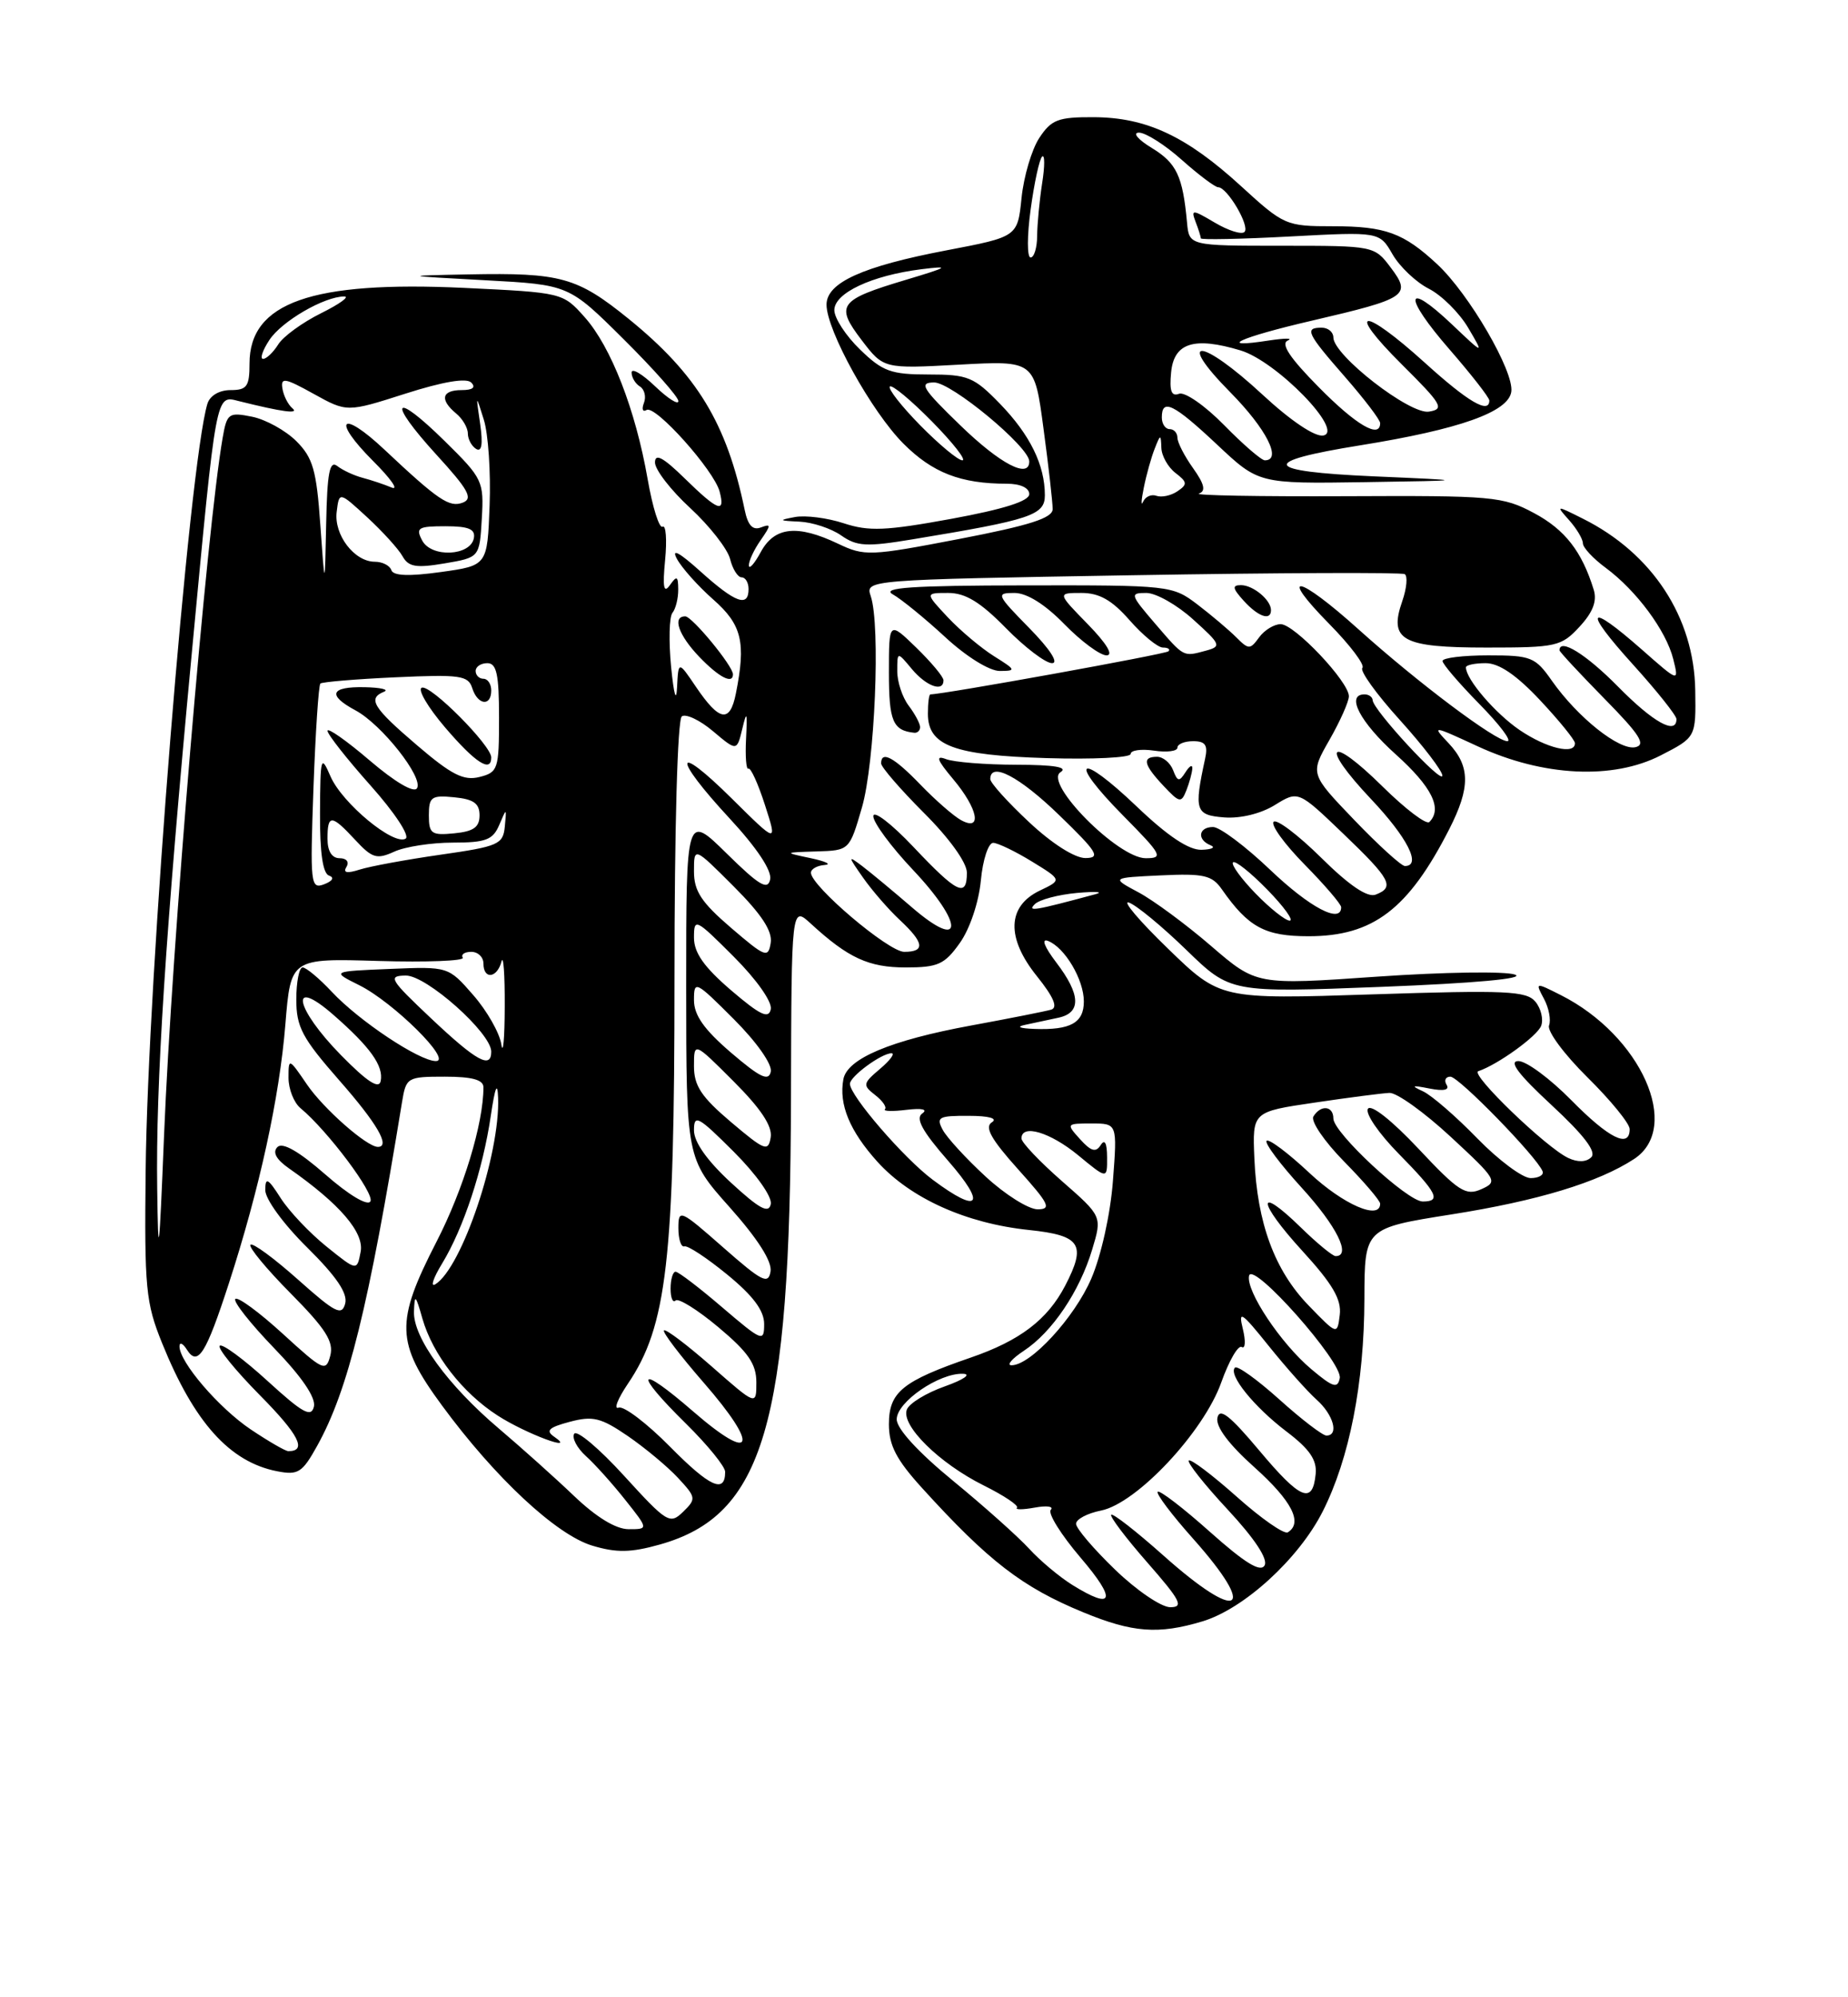 <?xml version="1.0" encoding="UTF-8" standalone="no"?>
<!DOCTYPE svg PUBLIC "-//W3C//DTD SVG 1.1//EN" "http://www.w3.org/Graphics/SVG/1.1/DTD/svg11.dtd" >
<svg xmlns="http://www.w3.org/2000/svg" xmlns:xlink="http://www.w3.org/1999/xlink" version="1.1" viewBox="0 0 237 256">
 <g >
 <path fill="currentColor"
d=" M 154.19 207.82 C 159.52 206.23 166.55 199.81 169.62 193.75 C 173.06 186.97 174.96 177.30 174.98 166.46 C 175.00 157.42 175.00 157.42 186.11 155.66 C 197.22 153.91 204.98 151.55 209.57 148.55 C 215.72 144.52 210.46 132.74 200.18 127.55 C 196.89 125.89 196.87 125.89 198.01 128.02 C 198.64 129.19 198.93 130.74 198.66 131.44 C 198.39 132.15 200.60 135.14 203.58 138.08 C 206.56 141.02 209.00 144.01 209.00 144.72 C 209.00 147.24 206.35 145.92 201.50 141.00 C 198.79 138.25 195.75 136.00 194.73 136.00 C 193.44 136.00 194.72 137.70 198.99 141.65 C 203.12 145.48 204.77 147.63 204.08 148.32 C 203.44 148.96 202.35 149.00 201.12 148.42 C 198.27 147.08 188.51 137.67 189.58 137.30 C 192.09 136.46 197.14 132.81 197.65 131.48 C 197.96 130.65 197.63 129.26 196.91 128.39 C 195.76 127.01 193.17 126.89 176.05 127.45 C 156.50 128.09 156.50 128.09 149.79 121.59 C 146.10 118.02 143.85 115.36 144.79 115.69 C 145.73 116.01 149.04 118.74 152.15 121.76 C 157.80 127.24 157.80 127.24 177.15 126.49 C 189.16 126.02 195.66 125.43 194.30 124.92 C 193.09 124.47 185.13 124.59 176.62 125.18 C 161.14 126.26 161.14 126.26 155.32 121.25 C 152.12 118.49 147.93 115.40 146.00 114.37 C 142.50 112.50 142.50 112.50 148.87 112.20 C 154.39 111.94 155.44 112.18 156.70 113.99 C 160.11 118.86 162.23 120.00 167.82 120.00 C 176.09 120.00 180.62 116.55 185.87 106.26 C 188.58 100.94 188.56 98.22 185.79 95.27 C 183.60 92.95 183.65 92.95 189.54 95.67 C 197.89 99.53 206.87 99.97 213.00 96.81 C 217.50 94.50 217.50 94.50 217.41 88.50 C 217.27 79.11 211.91 70.93 203.00 66.48 C 199.53 64.74 199.52 64.75 201.25 66.69 C 202.21 67.77 203.00 69.10 203.00 69.64 C 203.00 70.18 204.32 71.60 205.94 72.79 C 209.88 75.71 213.68 80.84 214.59 84.48 C 215.33 87.46 215.33 87.46 210.53 83.23 C 203.53 77.08 202.97 78.05 209.42 85.17 C 212.49 88.56 215.00 91.71 215.00 92.17 C 215.00 94.25 212.02 92.59 207.50 88.00 C 203.42 83.86 200.00 81.74 200.00 83.35 C 200.00 83.54 202.59 86.32 205.75 89.54 C 210.31 94.17 211.13 95.46 209.73 95.77 C 207.68 96.22 202.33 91.96 199.02 87.25 C 196.89 84.21 196.36 84.00 190.87 84.00 C 187.64 84.00 185.00 84.32 185.00 84.72 C 185.00 85.11 187.12 87.58 189.71 90.22 C 192.30 92.85 193.93 95.00 193.32 95.00 C 191.82 95.00 181.85 87.52 174.21 80.65 C 166.45 73.67 163.80 73.19 170.48 79.98 C 173.17 82.71 175.08 85.25 174.72 85.61 C 174.36 85.97 176.53 88.98 179.54 92.30 C 182.54 95.62 184.99 98.83 184.98 99.42 C 184.96 100.58 176.10 91.00 176.04 89.75 C 176.02 89.34 175.55 89.00 175.00 89.00 C 172.55 89.00 174.41 92.56 179.00 96.69 C 183.63 100.85 185.02 103.65 183.31 105.36 C 182.93 105.74 180.24 103.70 177.33 100.83 C 170.42 94.01 169.16 95.36 175.84 102.43 C 180.51 107.37 182.35 111.00 180.17 111.00 C 179.72 111.00 176.79 108.34 173.68 105.10 C 168.01 99.19 168.01 99.19 170.49 94.85 C 171.86 92.46 172.98 89.94 172.99 89.25 C 173.01 87.40 166.01 80.00 164.24 80.00 C 163.41 80.00 162.16 80.76 161.48 81.69 C 160.32 83.28 160.14 83.28 158.54 81.68 C 157.60 80.74 155.36 78.85 153.57 77.48 C 150.36 75.04 150.02 75.00 131.41 75.03 C 116.91 75.05 112.97 75.32 114.50 76.18 C 115.60 76.80 118.62 79.26 121.21 81.65 C 123.92 84.16 126.89 86.00 128.21 86.00 C 130.35 85.99 130.30 85.87 127.50 84.12 C 125.85 83.09 123.18 80.85 121.56 79.13 C 118.63 76.00 118.63 76.00 121.60 76.00 C 123.81 76.00 125.72 77.16 129.00 80.50 C 131.43 82.98 134.09 85.00 134.92 85.00 C 135.82 85.00 134.65 83.20 132.00 80.50 C 127.79 76.21 127.70 76.00 130.09 76.00 C 131.69 76.00 134.00 77.44 136.50 80.00 C 138.65 82.20 141.08 84.00 141.91 84.00 C 142.84 84.00 141.93 82.49 139.50 80.00 C 135.59 76.00 135.59 76.00 138.69 76.00 C 140.98 76.00 142.60 76.91 144.87 79.50 C 146.56 81.42 148.48 83.00 149.14 83.00 C 149.79 83.00 150.12 83.22 149.85 83.48 C 149.49 83.85 120.98 89.00 119.32 89.00 C 119.14 89.00 119.00 90.11 119.00 91.48 C 119.00 95.57 122.31 96.81 134.25 97.17 C 140.16 97.35 145.00 97.11 145.00 96.64 C 145.00 96.16 146.35 95.97 148.00 96.21 C 149.65 96.46 151.00 96.28 151.00 95.83 C 151.00 95.37 151.91 95.00 153.02 95.00 C 154.59 95.00 154.93 95.50 154.55 97.25 C 153.11 103.89 153.30 104.48 157.00 104.77 C 159.09 104.93 161.71 104.29 163.50 103.18 C 166.50 101.33 166.50 101.33 172.25 106.84 C 178.38 112.71 178.91 113.71 176.42 114.67 C 175.37 115.07 173.04 113.50 169.45 109.95 C 166.48 107.02 163.73 104.94 163.34 105.33 C 162.94 105.72 164.73 108.19 167.31 110.81 C 169.89 113.43 172.00 115.89 172.00 116.28 C 172.00 118.45 167.98 116.33 162.91 111.50 C 159.74 108.48 156.44 106.00 155.57 106.00 C 153.70 106.00 153.47 107.62 155.25 108.34 C 155.94 108.62 155.42 108.88 154.09 108.92 C 152.47 108.97 149.76 107.17 145.79 103.38 C 138.31 96.24 136.81 97.22 144.02 104.52 C 149.03 109.59 149.25 110.00 146.93 110.00 C 143.39 110.00 133.83 100.35 136.00 98.98 C 137.03 98.33 135.24 98.03 130.33 98.02 C 126.39 98.01 122.34 97.69 121.33 97.30 C 119.94 96.77 120.15 97.38 122.25 99.88 C 125.44 103.68 126.00 106.62 123.25 105.12 C 122.29 104.59 119.95 102.55 118.05 100.58 C 114.67 97.07 113.00 96.16 113.00 97.85 C 113.00 98.31 115.47 101.17 118.50 104.20 C 121.76 107.45 124.00 110.57 124.00 111.85 C 124.00 115.10 122.77 114.51 117.15 108.56 C 114.32 105.57 112.00 103.79 112.00 104.62 C 112.00 105.44 114.29 108.54 117.09 111.50 C 123.66 118.45 123.60 122.01 117.00 116.34 C 114.53 114.21 111.62 111.80 110.54 110.98 C 108.72 109.61 108.73 109.71 110.69 112.50 C 111.85 114.15 113.97 116.59 115.40 117.92 C 118.53 120.84 118.69 122.00 115.96 122.00 C 113.95 122.00 104.00 113.56 104.00 111.86 C 104.00 111.39 104.79 110.94 105.75 110.87 C 106.71 110.80 105.92 110.41 104.00 110.00 C 100.50 109.26 100.50 109.26 104.72 109.13 C 108.94 109.00 108.94 109.00 110.54 103.50 C 112.20 97.79 112.94 80.16 111.67 76.41 C 110.97 74.32 111.01 74.31 145.20 73.73 C 164.02 73.41 179.75 73.35 180.15 73.59 C 180.55 73.84 180.41 75.39 179.84 77.04 C 178.08 82.07 179.78 83.00 190.67 83.00 C 199.59 83.00 200.23 82.86 202.56 80.34 C 204.28 78.49 204.84 77.04 204.39 75.59 C 202.88 70.68 200.70 67.88 196.73 65.76 C 192.72 63.62 191.45 63.51 172.50 63.60 C 161.50 63.65 153.07 63.50 153.76 63.26 C 154.67 62.95 154.47 62.06 153.01 60.01 C 151.90 58.46 151.00 56.70 151.00 56.10 C 151.00 55.49 150.55 55.00 150.00 55.00 C 149.45 55.00 149.00 54.33 149.00 53.50 C 149.00 51.01 150.52 51.76 156.10 57.00 C 161.42 62.00 161.42 62.00 174.96 61.80 C 188.50 61.59 188.50 61.59 176.09 61.05 C 161.91 60.42 161.39 59.18 174.43 57.08 C 187.19 55.03 193.44 52.81 193.82 50.21 C 194.19 47.62 188.42 37.69 184.32 33.87 C 180.00 29.85 177.67 29.00 170.96 29.00 C 164.92 29.00 164.66 28.89 159.14 23.84 C 152.15 17.45 147.02 15.05 140.27 15.02 C 135.69 15.00 134.83 15.33 133.28 17.69 C 132.31 19.17 131.29 22.63 131.01 25.37 C 130.50 30.35 130.50 30.35 121.37 32.09 C 110.61 34.14 106.00 36.23 106.00 39.05 C 106.00 42.34 111.78 52.78 115.87 56.87 C 119.60 60.60 123.21 62.00 129.12 62.00 C 130.85 62.00 132.00 62.53 132.00 63.33 C 132.00 64.23 128.75 65.26 122.01 66.50 C 113.59 68.04 111.43 68.13 108.21 67.07 C 106.11 66.38 103.29 66.02 101.95 66.27 C 99.80 66.67 99.87 66.74 102.53 66.86 C 104.19 66.94 106.60 67.73 107.88 68.63 C 109.90 70.04 111.13 70.11 117.08 69.12 C 132.24 66.62 134.00 66.03 134.00 63.48 C 134.00 59.60 132.09 55.72 128.24 51.75 C 124.90 48.31 124.14 48.00 119.09 48.00 C 114.26 48.00 113.19 47.61 110.30 44.80 C 108.48 43.05 107.00 40.77 107.00 39.75 C 107.00 37.56 111.79 35.31 118.15 34.51 C 121.94 34.04 121.68 34.22 116.17 35.87 C 107.58 38.44 107.08 39.11 110.50 43.59 C 113.31 47.27 113.31 47.27 122.99 46.74 C 132.67 46.21 132.67 46.21 133.83 54.97 C 134.48 59.78 135.00 64.41 135.00 65.25 C 135.00 66.40 132.07 67.34 123.02 69.08 C 111.57 71.28 110.88 71.31 107.48 69.69 C 102.25 67.20 99.33 67.51 97.57 70.75 C 96.75 72.26 96.06 73.04 96.04 72.47 C 96.02 71.91 96.70 70.45 97.55 69.24 C 98.90 67.30 98.91 67.10 97.59 67.60 C 96.53 68.01 95.91 67.34 95.50 65.34 C 93.20 54.24 89.39 47.98 80.61 40.86 C 74.01 35.52 71.91 34.94 60.13 35.17 C 51.50 35.34 51.50 35.34 62.22 35.92 C 72.95 36.50 72.95 36.50 79.97 43.47 C 83.84 47.31 87.00 50.88 87.00 51.41 C 87.00 51.94 85.65 51.08 84.00 49.50 C 82.35 47.92 81.00 47.13 81.00 47.75 C 81.00 48.37 81.48 49.18 82.07 49.54 C 82.66 49.91 82.89 50.86 82.58 51.65 C 82.27 52.45 82.43 52.85 82.92 52.55 C 84.04 51.86 91.58 60.29 92.29 63.01 C 93.04 65.86 92.09 65.50 87.79 61.30 C 85.04 58.61 84.00 58.06 84.00 59.28 C 84.00 60.20 86.03 62.83 88.52 65.12 C 91.00 67.41 93.30 70.35 93.63 71.64 C 93.95 72.94 94.62 74.00 95.11 74.00 C 95.60 74.00 96.00 74.67 96.00 75.50 C 96.00 77.89 94.31 77.27 89.84 73.25 C 87.12 70.80 86.07 70.23 86.80 71.61 C 87.42 72.77 89.52 75.12 91.46 76.83 C 95.15 80.07 95.69 82.32 94.37 88.91 C 93.61 92.71 92.26 92.47 89.25 88.03 C 87.00 84.70 87.00 84.70 86.83 88.10 C 86.73 90.11 86.42 89.04 86.07 85.50 C 85.75 82.20 85.82 79.07 86.24 78.55 C 86.66 78.03 86.99 76.68 86.98 75.55 C 86.97 73.83 86.80 73.74 85.91 75.00 C 85.12 76.12 84.96 75.29 85.30 71.77 C 85.55 69.17 85.40 67.25 84.98 67.51 C 84.55 67.78 83.69 65.03 83.06 61.42 C 81.51 52.53 78.36 44.43 74.97 40.64 C 72.18 37.51 72.13 37.50 59.54 36.90 C 39.96 35.98 32.00 38.78 32.00 46.60 C 32.00 49.53 31.67 50.00 29.57 50.00 C 28.12 50.00 26.92 50.71 26.60 51.75 C 24.26 59.43 18.94 125.38 18.68 150.00 C 18.51 165.11 18.69 166.98 20.79 172.16 C 24.89 182.30 29.45 187.38 35.52 188.57 C 38.23 189.10 38.76 188.77 40.67 185.33 C 44.65 178.18 47.27 167.55 51.56 141.25 C 52.08 138.09 52.23 138.00 57.05 138.00 C 60.56 138.00 62.00 138.40 62.00 139.36 C 62.00 144.01 59.43 152.45 55.99 159.14 C 50.67 169.48 50.75 172.08 56.68 180.14 C 63.49 189.41 71.34 196.72 75.96 198.11 C 79.06 199.04 80.89 199.01 84.57 197.98 C 97.94 194.24 101.34 182.70 101.44 140.80 C 101.50 116.10 101.50 116.10 104.00 118.40 C 108.78 122.79 111.41 124.00 116.15 124.00 C 120.29 124.00 121.14 123.62 123.09 120.87 C 124.37 119.08 125.52 115.67 125.79 112.87 C 126.04 110.18 126.76 108.01 127.38 108.03 C 127.99 108.05 130.23 109.13 132.35 110.43 C 136.20 112.79 136.20 112.79 133.35 114.15 C 129.16 116.16 129.02 120.20 132.98 125.12 C 135.13 127.80 135.70 129.14 134.81 129.41 C 134.09 129.62 129.45 130.54 124.50 131.45 C 114.22 133.34 108.65 135.68 108.16 138.33 C 107.56 141.56 108.97 144.96 112.53 148.91 C 116.78 153.60 123.90 156.81 131.96 157.65 C 138.62 158.35 139.36 159.49 136.60 164.80 C 134.33 169.15 130.81 171.83 124.51 174.00 C 115.73 177.02 114.00 178.42 114.00 182.55 C 114.00 185.26 114.95 187.09 118.25 190.72 C 126.79 200.12 131.11 203.44 138.94 206.66 C 145.24 209.26 148.56 209.51 154.19 207.82 Z  M 152.91 98.50 C 152.94 97.95 152.55 98.16 152.04 98.97 C 151.24 100.23 151.01 100.20 150.45 98.72 C 150.08 97.77 149.16 97.00 148.39 97.00 C 146.43 97.00 146.65 98.00 149.22 100.73 C 151.27 102.91 151.49 102.96 152.15 101.30 C 152.54 100.31 152.88 99.05 152.91 98.50 Z  M 118.00 93.19 C 118.00 92.75 117.34 91.51 116.53 90.44 C 115.72 89.37 115.06 87.38 115.07 86.00 C 115.07 83.50 115.07 83.50 116.94 85.75 C 118.80 87.97 121.00 88.76 121.00 87.20 C 121.00 86.75 119.42 84.87 117.50 83.00 C 114.00 79.61 114.00 79.61 114.00 86.22 C 114.00 92.44 114.50 93.63 117.25 93.92 C 117.66 93.96 118.00 93.64 118.00 93.19 Z  M 94.00 86.43 C 94.00 85.36 88.76 79.00 87.88 79.00 C 86.18 79.00 87.02 81.42 89.69 84.20 C 92.20 86.81 94.00 87.75 94.00 86.43 Z  M 163.00 78.20 C 163.00 76.90 160.71 75.00 159.15 75.00 C 157.99 75.00 158.06 75.41 159.50 77.00 C 161.36 79.05 163.00 79.62 163.00 78.20 Z  M 143.00 201.18 C 140.25 198.53 138.00 195.89 138.00 195.31 C 138.00 194.73 139.44 193.96 141.21 193.61 C 145.79 192.69 154.37 183.54 156.63 177.17 C 157.62 174.40 158.79 172.37 159.25 172.65 C 159.71 172.94 159.77 171.89 159.39 170.33 C 158.78 167.87 159.21 168.15 162.70 172.50 C 164.91 175.25 167.68 178.36 168.85 179.40 C 171.02 181.33 171.75 184.00 170.11 184.00 C 169.62 184.00 166.90 181.92 164.07 179.37 C 161.24 176.83 158.68 174.99 158.38 175.29 C 157.48 176.19 160.82 180.32 165.01 183.50 C 167.94 185.72 168.91 187.13 168.73 188.92 C 168.35 192.87 166.78 192.22 161.50 185.92 C 157.72 181.42 156.41 180.39 156.13 181.72 C 155.89 182.86 157.58 185.12 160.88 188.07 C 165.68 192.37 167.12 195.19 165.16 196.40 C 164.69 196.69 161.75 194.64 158.61 191.84 C 155.47 189.05 152.71 186.96 152.46 187.20 C 152.22 187.45 154.46 190.28 157.46 193.50 C 160.90 197.20 162.64 199.83 162.18 200.64 C 161.66 201.57 159.66 200.34 155.18 196.35 C 151.73 193.27 148.71 190.96 148.47 191.20 C 148.23 191.44 150.27 194.15 153.02 197.23 C 161.43 206.67 158.95 208.07 149.20 199.37 C 145.74 196.29 142.73 193.94 142.51 194.15 C 142.30 194.37 144.38 197.12 147.14 200.27 C 151.41 205.14 151.85 206.00 150.08 206.00 C 148.93 206.00 145.74 203.83 143.00 201.18 Z  M 137.50 203.13 C 135.85 202.10 133.38 200.03 132.00 198.52 C 130.62 197.01 126.24 193.09 122.25 189.82 C 117.76 186.14 115.00 183.13 115.00 181.92 C 115.00 179.70 120.44 175.97 123.50 176.08 C 124.62 176.12 123.60 176.83 121.18 177.69 C 118.80 178.53 116.60 179.87 116.30 180.67 C 115.52 182.69 120.45 187.55 126.15 190.39 C 128.77 191.69 130.69 192.98 130.42 193.25 C 130.15 193.52 131.18 193.51 132.72 193.23 C 134.25 192.95 135.17 193.08 134.76 193.52 C 134.35 193.95 136.08 196.72 138.59 199.66 C 143.26 205.12 142.84 206.45 137.50 203.13 Z  M 73.63 191.75 C 71.18 189.41 66.84 185.53 64.00 183.12 C 57.41 177.54 52.97 171.43 53.09 168.10 C 53.17 165.82 53.30 165.93 54.17 169.00 C 55.49 173.61 59.29 178.52 63.83 181.44 C 67.42 183.76 74.14 186.26 71.06 184.14 C 69.94 183.37 70.38 182.95 73.06 182.24 C 76.02 181.45 77.06 181.70 80.50 184.05 C 82.70 185.56 85.60 187.97 86.94 189.41 C 89.28 191.93 89.31 192.11 87.61 193.77 C 85.91 195.42 85.55 195.20 80.03 189.15 C 76.85 185.66 73.97 183.24 73.64 183.77 C 73.32 184.30 73.99 185.58 75.13 186.62 C 76.28 187.65 78.56 190.19 80.19 192.25 C 83.17 196.00 83.17 196.00 80.62 196.00 C 78.99 196.00 76.48 194.47 73.63 191.75 Z  M 85.94 185.44 C 82.97 182.43 79.99 180.17 79.34 180.42 C 78.68 180.68 79.21 179.31 80.51 177.38 C 85.53 169.99 86.50 161.58 86.50 125.50 C 86.50 106.01 86.89 92.22 87.44 91.82 C 87.96 91.45 89.76 92.30 91.44 93.72 C 94.50 96.30 94.50 96.30 95.20 93.40 C 95.77 91.02 95.85 91.24 95.68 94.67 C 95.56 96.96 95.70 98.69 95.98 98.52 C 96.27 98.35 97.22 100.44 98.10 103.17 C 99.70 108.14 99.70 108.14 93.85 102.35 C 86.40 94.98 86.19 96.94 93.58 104.91 C 97.08 108.69 99.01 111.60 98.77 112.72 C 98.46 114.15 97.37 113.50 93.19 109.39 C 88.00 104.29 88.00 104.29 88.00 126.39 C 88.01 148.50 88.01 148.50 93.58 154.74 C 97.17 158.77 99.03 161.68 98.82 162.96 C 98.54 164.68 97.73 164.27 92.75 159.89 C 87.21 155.02 87.00 154.93 87.00 157.42 C 87.00 158.84 87.35 159.89 87.77 159.75 C 88.20 159.61 90.67 161.24 93.27 163.37 C 96.58 166.08 98.00 167.98 98.00 169.70 C 98.00 172.04 97.76 171.95 92.64 167.58 C 89.70 165.06 87.00 163.00 86.64 163.00 C 86.29 163.00 86.00 163.98 86.00 165.17 C 86.00 166.36 86.29 167.04 86.64 166.69 C 86.99 166.34 89.47 167.88 92.14 170.12 C 95.96 173.32 97.00 174.82 97.00 177.18 C 97.00 180.17 97.00 180.17 91.27 175.14 C 88.12 172.38 85.37 170.30 85.15 170.52 C 84.93 170.73 87.22 173.74 90.24 177.21 C 97.46 185.49 96.68 187.66 88.91 180.92 C 81.71 174.68 81.11 175.72 88.00 182.50 C 90.75 185.21 93.00 187.98 93.00 188.65 C 93.00 191.49 91.03 190.59 85.94 185.44 Z  M 32.18 183.23 C 28.06 180.47 22.99 174.55 23.02 172.56 C 23.02 171.98 23.45 172.17 23.97 172.99 C 25.37 175.20 26.41 173.55 29.35 164.50 C 33.27 152.44 35.84 140.68 36.60 131.28 C 37.29 122.83 37.29 122.83 48.55 123.17 C 54.74 123.35 59.60 123.16 59.35 122.75 C 59.09 122.34 59.58 122.00 60.44 122.00 C 61.30 122.00 62.00 122.67 62.00 123.50 C 62.00 125.58 63.75 125.39 64.31 123.25 C 64.56 122.29 64.75 124.88 64.73 129.00 C 64.72 133.12 64.52 135.31 64.29 133.85 C 64.07 132.39 62.45 129.55 60.69 127.54 C 57.50 123.88 57.50 123.88 50.00 124.19 C 42.50 124.50 42.50 124.50 46.08 126.28 C 50.45 128.46 58.07 136.00 55.90 136.00 C 53.78 136.00 46.06 130.87 42.56 127.13 C 40.95 125.41 39.26 124.00 38.81 124.00 C 38.37 124.00 38.00 125.84 38.00 128.10 C 38.00 131.64 38.75 133.04 43.50 138.46 C 48.38 144.01 50.11 147.00 48.46 147.00 C 47.05 147.00 41.51 142.13 39.38 139.02 C 37.04 135.59 37.00 135.58 37.00 138.15 C 37.00 139.58 37.69 141.33 38.53 142.03 C 42.02 144.92 48.10 153.03 47.50 153.99 C 47.13 154.60 44.73 153.17 41.72 150.53 C 38.31 147.55 36.23 146.37 35.58 147.02 C 34.92 147.68 35.41 148.60 37.04 149.74 C 43.58 154.31 46.73 157.98 46.25 160.45 C 45.78 162.92 45.78 162.92 41.88 159.78 C 39.73 158.05 37.08 155.26 36.00 153.57 C 34.36 151.00 34.03 150.83 34.02 152.53 C 34.01 153.68 36.34 156.88 39.38 159.88 C 43.15 163.61 44.61 165.76 44.27 167.08 C 43.84 168.70 43.01 168.28 38.21 164.00 C 35.14 161.27 32.41 159.26 32.12 159.54 C 31.84 159.82 34.16 162.63 37.28 165.78 C 41.77 170.31 42.82 171.97 42.36 173.75 C 41.80 175.87 41.48 175.72 36.26 170.95 C 33.23 168.18 30.49 166.17 30.18 166.49 C 29.87 166.80 32.10 169.63 35.14 172.78 C 38.70 176.46 40.52 179.13 40.26 180.28 C 39.92 181.73 38.83 181.13 34.30 176.99 C 31.24 174.20 28.49 172.17 28.18 172.49 C 27.87 172.80 30.19 175.65 33.33 178.83 C 38.34 183.89 39.41 186.00 36.98 186.00 C 36.61 186.00 34.45 184.75 32.18 183.23 Z  M 168.16 175.48 C 164.24 172.18 159.75 165.43 160.19 163.51 C 160.64 161.57 172.22 174.64 171.82 176.64 C 171.55 178.02 170.94 177.82 168.16 175.48 Z  M 131.31 173.13 C 134.94 170.74 138.46 165.52 140.07 160.15 C 141.35 155.90 141.35 155.90 136.17 151.37 C 133.33 148.88 131.00 146.43 131.00 145.92 C 131.00 144.02 134.67 145.11 138.27 148.07 C 142.00 151.15 142.00 151.15 141.98 148.32 C 141.97 146.50 141.68 145.95 141.16 146.77 C 140.54 147.75 139.92 147.57 138.52 146.02 C 136.72 144.03 136.74 144.00 139.99 144.00 C 143.29 144.00 143.29 144.00 142.73 151.36 C 142.41 155.59 141.23 160.91 139.96 163.87 C 137.81 168.88 132.16 175.01 129.72 174.99 C 129.05 174.99 129.77 174.15 131.31 173.13 Z  M 167.81 167.31 C 163.46 162.81 161.23 156.77 160.87 148.50 C 160.61 142.50 160.61 142.50 168.56 141.33 C 172.93 140.68 177.26 140.12 178.19 140.08 C 179.12 140.03 182.66 142.57 186.05 145.71 C 191.98 151.20 192.13 151.46 189.98 152.42 C 187.99 153.31 187.06 152.72 181.91 147.23 C 178.50 143.60 175.82 141.49 175.43 142.12 C 175.06 142.71 176.84 145.30 179.38 147.88 C 184.33 152.91 184.88 154.00 182.46 154.00 C 180.50 154.00 171.00 145.18 171.00 143.36 C 171.00 141.73 169.39 141.56 168.44 143.10 C 168.07 143.70 169.84 146.30 172.38 148.88 C 174.92 151.46 177.00 153.89 177.00 154.28 C 177.00 156.45 172.27 154.40 167.94 150.35 C 165.21 147.79 162.73 145.93 162.44 146.22 C 162.15 146.51 164.19 149.23 166.96 152.26 C 171.43 157.16 173.34 161.00 171.29 161.00 C 170.90 161.00 168.89 159.34 166.81 157.31 C 161.07 151.71 161.23 154.00 167.03 160.34 C 170.91 164.58 172.06 166.56 171.82 168.53 C 171.50 171.12 171.50 171.12 167.81 167.31 Z  M 56.71 161.93 C 59.44 157.44 61.93 149.91 62.94 143.03 C 63.49 139.32 63.80 138.56 63.88 140.70 C 64.15 147.90 59.24 162.50 55.83 164.61 C 55.16 165.02 55.56 163.81 56.71 161.93 Z  M 20.16 152.33 C 19.97 138.94 21.22 119.62 24.57 84.00 C 27.78 49.89 27.64 50.66 30.63 51.41 C 36.24 52.81 38.43 53.10 37.50 52.33 C 36.95 51.87 36.37 50.74 36.22 49.80 C 35.98 48.34 36.53 48.43 40.22 50.48 C 44.50 52.85 44.50 52.85 51.98 50.46 C 56.80 48.92 59.81 48.41 60.43 49.03 C 61.06 49.66 60.62 50.00 59.20 50.00 C 56.65 50.00 56.36 51.22 58.50 53.00 C 59.33 53.68 60.00 54.84 60.00 55.56 C 60.00 56.29 60.48 57.18 61.06 57.54 C 61.78 57.98 61.95 56.93 61.58 54.35 C 61.02 50.50 61.02 50.50 62.05 53.80 C 62.62 55.61 62.95 60.56 62.79 64.80 C 62.50 72.49 62.50 72.49 56.53 73.32 C 52.45 73.89 50.44 73.81 50.19 73.08 C 50.00 72.49 49.04 72.00 48.07 72.00 C 45.44 72.00 42.80 68.54 43.18 65.59 C 43.50 63.00 43.50 63.00 47.09 66.30 C 49.06 68.12 51.10 70.36 51.62 71.29 C 52.39 72.67 53.36 72.83 57.03 72.21 C 61.50 71.45 61.50 71.45 61.79 66.48 C 62.07 61.68 61.90 61.32 57.06 56.56 C 50.40 50.00 49.57 51.27 55.96 58.27 C 60.07 62.76 60.70 63.90 59.36 64.42 C 57.63 65.08 56.24 64.15 49.27 57.60 C 43.74 52.41 42.48 53.71 47.84 59.08 C 50.11 61.34 51.19 62.88 50.23 62.49 C 49.28 62.09 47.60 61.53 46.50 61.24 C 45.40 60.95 43.94 60.27 43.25 59.73 C 42.27 58.97 41.96 60.59 41.83 67.13 C 41.66 75.50 41.66 75.50 41.08 67.27 C 40.59 60.25 40.13 58.67 38.00 56.54 C 36.62 55.17 34.07 53.76 32.32 53.41 C 29.32 52.81 29.10 52.97 28.55 56.14 C 26.52 67.82 22.01 121.54 21.04 145.50 C 20.41 161.04 20.29 161.97 20.16 152.33 Z  M 93.75 151.59 C 90.68 148.76 89.00 146.39 89.00 144.87 C 89.00 142.77 89.53 143.06 94.10 147.62 C 97.02 150.54 99.05 153.42 98.85 154.34 C 98.58 155.59 97.39 154.94 93.75 151.59 Z  M 126.41 150.81 C 123.91 148.51 121.43 145.81 120.90 144.81 C 120.03 143.19 120.39 143.00 124.21 143.02 C 126.85 143.02 128.00 143.35 127.20 143.85 C 126.24 144.46 127.10 146.01 130.54 149.84 C 134.55 154.30 134.90 155.00 133.07 155.00 C 131.91 155.00 128.91 153.12 126.41 150.81 Z  M 119.63 151.22 C 115.92 148.46 109.00 140.44 109.00 138.92 C 109.00 137.97 113.05 135.00 114.33 135.00 C 114.82 135.00 114.16 135.90 112.86 137.00 C 110.65 138.87 110.61 139.09 112.23 140.35 C 113.19 141.09 113.75 141.91 113.49 142.17 C 113.23 142.44 114.47 142.47 116.26 142.25 C 118.26 142.01 119.03 142.19 118.27 142.72 C 117.38 143.35 118.29 145.01 121.60 148.79 C 126.57 154.48 125.60 155.68 119.63 151.22 Z  M 189.46 145.91 C 186.73 143.10 183.60 140.39 182.50 139.88 C 180.89 139.14 181.06 139.07 183.33 139.52 C 185.16 139.88 185.94 139.71 185.52 139.04 C 185.17 138.47 185.39 138.00 186.01 138.00 C 187.09 138.00 197.13 148.31 197.83 150.13 C 198.02 150.61 197.32 151.00 196.30 151.00 C 195.27 151.00 192.19 148.71 189.46 145.91 Z  M 93.75 143.82 C 89.95 140.60 89.00 139.17 89.00 136.66 C 89.00 133.52 89.00 133.52 94.09 138.61 C 97.58 142.10 99.07 144.35 98.84 145.77 C 98.53 147.66 98.09 147.49 93.75 143.82 Z  M 43.75 135.26 C 37.81 129.22 37.01 125.06 42.75 130.07 C 47.49 134.21 49.22 136.63 48.82 138.57 C 48.60 139.64 47.07 138.64 43.75 135.26 Z  M 93.75 134.92 C 90.29 131.95 89.00 130.12 89.00 128.18 C 89.00 125.62 89.19 125.71 94.10 130.62 C 97.04 133.56 99.05 136.42 98.85 137.36 C 98.58 138.64 97.48 138.11 93.75 134.92 Z  M 55.30 130.54 C 49.97 125.51 49.70 125.07 52.04 125.04 C 54.68 125.00 63.00 132.40 63.00 134.79 C 63.00 137.06 61.10 136.01 55.30 130.54 Z  M 131.50 131.35 C 132.60 131.11 134.51 130.71 135.75 130.44 C 138.69 129.81 138.60 127.47 135.46 123.36 C 133.94 121.36 133.51 120.26 134.40 120.60 C 136.55 121.43 139.00 125.55 139.00 128.36 C 139.00 131.10 137.29 132.05 132.67 131.88 C 130.74 131.81 130.28 131.60 131.50 131.35 Z  M 93.75 126.92 C 90.29 123.95 89.00 122.12 89.00 120.18 C 89.00 117.62 89.19 117.71 94.10 122.62 C 97.04 125.56 99.05 128.42 98.85 129.36 C 98.58 130.64 97.48 130.11 93.75 126.92 Z  M 93.75 118.92 C 89.94 115.65 89.00 114.22 89.00 111.68 C 89.00 108.52 89.00 108.52 94.09 113.61 C 97.66 117.18 99.08 119.34 98.84 120.85 C 98.52 122.84 98.16 122.70 93.75 118.92 Z  M 161.01 114.51 C 159.16 112.60 157.86 110.81 158.13 110.53 C 158.41 110.26 160.38 111.83 162.52 114.02 C 164.66 116.21 165.95 118.00 165.40 118.00 C 164.85 118.00 162.87 116.43 161.01 114.51 Z  M 132.71 115.89 C 133.29 115.31 135.72 114.67 138.13 114.45 C 140.53 114.24 141.60 114.31 140.50 114.61 C 132.56 116.75 131.72 116.88 132.71 115.89 Z  M 40.20 101.02 C 40.46 93.85 40.86 87.82 41.09 87.61 C 41.31 87.41 45.66 87.04 50.74 86.81 C 59.00 86.43 60.05 86.58 60.56 88.19 C 61.25 90.38 63.00 90.60 63.00 88.50 C 63.00 87.67 62.55 87.00 62.00 87.00 C 61.45 87.00 61.00 86.55 61.00 86.00 C 61.00 85.45 61.67 85.00 62.50 85.00 C 63.69 85.00 64.00 86.44 64.00 91.98 C 64.00 98.60 63.87 98.99 61.49 99.59 C 59.46 100.10 57.91 99.31 53.49 95.53 C 47.83 90.70 47.11 89.53 49.25 88.66 C 49.94 88.38 48.81 88.12 46.75 88.08 C 42.37 87.99 41.94 89.09 45.59 91.05 C 48.94 92.84 54.33 99.66 53.48 101.03 C 53.09 101.67 50.68 100.26 47.41 97.47 C 44.44 94.93 42.00 93.22 42.00 93.67 C 42.01 94.13 44.49 97.28 47.52 100.68 C 50.59 104.12 52.59 107.14 52.02 107.49 C 50.50 108.43 43.89 102.96 42.39 99.52 C 41.16 96.68 41.08 96.95 41.04 104.17 C 41.01 109.27 41.40 111.97 42.20 112.23 C 42.92 112.47 42.66 112.92 41.57 113.34 C 39.83 114.00 39.76 113.33 40.20 101.02 Z  M 63.00 97.08 C 63.00 95.55 55.25 87.75 54.10 88.14 C 53.51 88.34 54.86 90.64 57.09 93.25 C 60.96 97.77 63.00 99.09 63.00 97.08 Z  M 44.43 111.11 C 44.82 110.48 44.44 110.00 43.56 110.00 C 42.56 110.00 42.00 109.10 42.00 107.50 C 42.00 104.34 42.51 104.37 45.56 107.66 C 47.73 110.00 48.32 110.18 50.56 109.16 C 51.95 108.52 55.34 108.00 58.08 108.00 C 62.30 108.00 63.21 107.65 64.02 105.75 C 64.97 103.51 64.98 103.51 64.74 105.95 C 64.52 108.23 63.91 108.49 56.50 109.55 C 52.10 110.18 47.43 111.04 46.12 111.46 C 44.49 111.98 43.96 111.87 44.43 111.11 Z  M 131.96 105.36 C 129.23 102.81 127.00 100.34 127.00 99.86 C 127.00 97.58 130.72 99.52 135.84 104.48 C 140.75 109.23 141.19 109.96 139.21 109.98 C 137.84 109.99 134.91 108.13 131.96 105.36 Z  M 55.00 104.50 C 55.00 102.14 55.33 101.90 58.25 102.19 C 60.73 102.43 61.50 102.97 61.50 104.50 C 61.50 106.03 60.73 106.57 58.25 106.81 C 55.33 107.10 55.00 106.86 55.00 104.50 Z  M 194.90 93.58 C 191.76 91.44 188.00 87.06 188.00 85.54 C 188.00 85.24 189.14 85.00 190.53 85.00 C 192.25 85.00 194.47 86.51 197.51 89.75 C 199.96 92.36 201.97 94.84 201.98 95.25 C 202.02 96.79 198.35 95.92 194.90 93.58 Z  M 148.13 79.92 C 144.93 76.19 144.88 76.00 147.01 76.00 C 148.25 76.00 150.96 77.53 153.03 79.41 C 156.58 82.61 156.68 82.85 154.65 83.40 C 151.70 84.19 151.90 84.30 148.13 79.92 Z  M 54.15 69.29 C 53.28 67.65 53.60 67.45 57.12 67.45 C 60.11 67.45 60.99 67.82 60.77 68.98 C 60.34 71.27 55.34 71.51 54.15 69.29 Z  M 146.69 62.50 C 147.02 60.85 147.65 58.60 148.09 57.50 C 148.82 55.63 148.88 55.62 148.94 57.39 C 148.97 58.43 149.79 59.88 150.75 60.62 C 152.28 61.79 152.31 62.09 151.00 62.97 C 150.18 63.53 148.97 63.78 148.31 63.55 C 147.66 63.31 146.89 63.65 146.60 64.31 C 146.32 64.96 146.35 64.15 146.69 62.50 Z  M 123.16 54.52 C 118.25 49.77 117.81 49.04 119.79 49.02 C 122.01 49.00 132.00 57.28 132.00 59.14 C 132.00 61.42 128.28 59.48 123.16 54.52 Z  M 118.02 54.52 C 115.60 52.06 113.85 49.82 114.12 49.54 C 114.40 49.27 116.83 51.29 119.52 54.02 C 122.22 56.76 123.97 59.00 123.42 59.00 C 122.87 59.00 120.44 56.98 118.02 54.52 Z  M 156.98 54.48 C 154.54 51.99 151.94 50.19 151.21 50.47 C 150.23 50.85 149.96 50.12 150.19 47.74 C 150.55 43.94 153.13 43.12 159.08 44.91 C 163.71 46.29 172.47 55.29 169.71 55.82 C 168.64 56.02 165.56 53.96 161.91 50.58 C 154.04 43.29 150.64 43.05 157.78 50.28 C 162.41 54.97 164.46 59.00 162.21 59.00 C 161.77 59.00 159.42 56.97 156.98 54.48 Z  M 169.12 49.62 C 165.42 45.88 164.21 44.06 165.15 43.65 C 165.89 43.33 164.81 43.33 162.75 43.64 C 155.79 44.72 158.94 43.26 168.25 41.10 C 180.46 38.26 181.05 37.87 178.36 34.30 C 176.26 31.51 176.21 31.50 164.37 31.50 C 152.50 31.50 152.50 31.50 152.23 28.50 C 151.68 22.57 150.90 20.91 147.72 18.97 C 145.94 17.89 145.20 17.01 146.07 17.00 C 146.93 17.00 149.41 18.57 151.57 20.50 C 153.73 22.42 155.83 24.00 156.23 24.00 C 157.39 24.00 160.34 29.00 159.60 29.73 C 159.24 30.10 157.53 29.56 155.80 28.54 C 152.91 26.83 152.72 26.82 153.33 28.43 C 153.70 29.38 154.00 30.34 154.00 30.55 C 154.00 30.75 159.16 30.65 165.46 30.31 C 176.92 29.70 176.92 29.70 178.59 32.60 C 179.51 34.19 181.60 36.17 183.23 37.00 C 184.87 37.83 187.14 40.08 188.28 42.00 C 190.34 45.50 190.34 45.50 186.19 41.56 C 180.13 35.83 179.93 37.93 185.89 44.78 C 188.70 48.01 191.00 50.96 191.00 51.33 C 191.00 53.11 188.28 51.52 182.74 46.50 C 174.73 39.25 172.44 39.41 179.77 46.70 C 184.95 51.85 185.29 52.43 183.26 52.76 C 180.84 53.17 171.00 45.54 171.00 43.25 C 171.00 42.56 170.32 42.00 169.50 42.00 C 167.25 42.00 167.59 42.71 172.50 48.32 C 174.97 51.15 177.00 53.81 177.00 54.23 C 177.00 56.29 173.92 54.49 169.12 49.62 Z  M 34.54 43.59 C 36.11 41.18 41.59 38.00 44.15 38.00 C 44.89 38.00 43.55 38.97 41.17 40.15 C 38.79 41.33 36.31 43.13 35.68 44.15 C 35.04 45.17 34.17 46.00 33.74 46.00 C 33.31 46.00 33.67 44.91 34.54 43.59 Z  M 132.18 26.82 C 132.64 23.43 133.30 20.39 133.65 20.07 C 134.00 19.76 134.00 21.30 133.65 23.50 C 133.31 25.70 133.02 28.74 133.01 30.25 C 133.00 31.76 132.62 33.00 132.17 33.00 C 131.71 33.00 131.71 30.22 132.18 26.82 Z "/>
</g>
</svg>